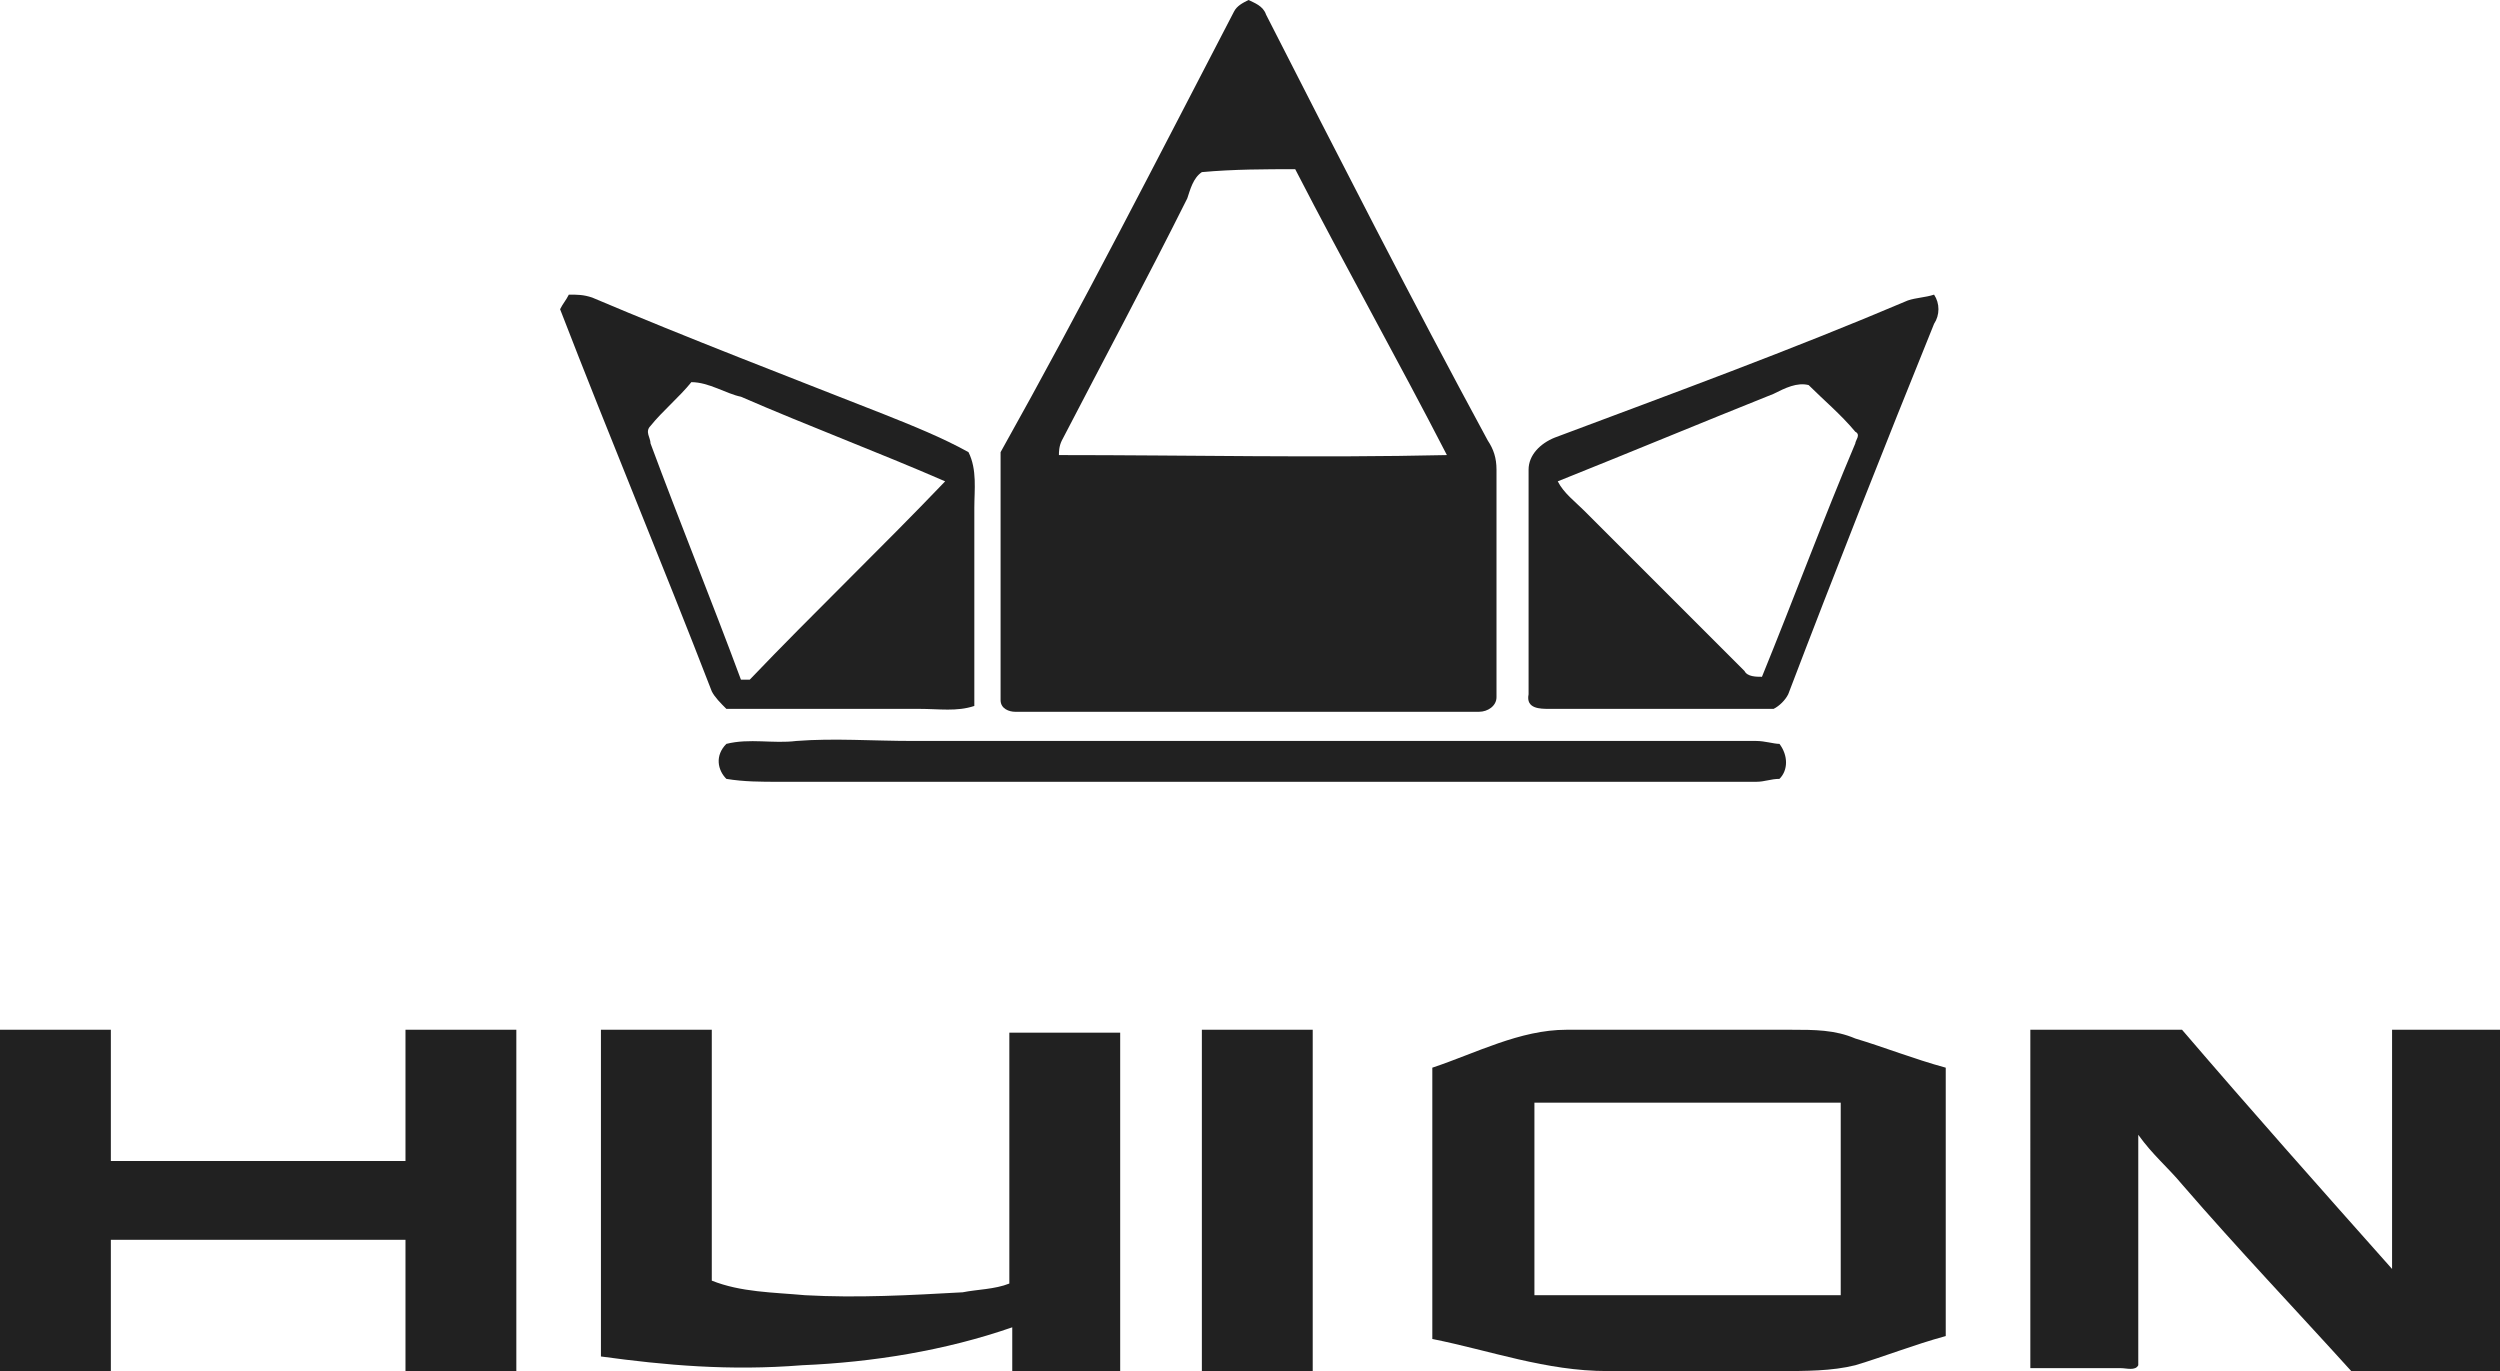 <?xml version="1.0" encoding="utf-8"?>
<!-- Generator: Adobe Illustrator 27.5.0, SVG Export Plug-In . SVG Version: 6.00 Build 0)  -->
<svg version="1.1" id="Layer_1" xmlns="http://www.w3.org/2000/svg" xmlns:xlink="http://www.w3.org/1999/xlink" x="0px" y="0px"
	 viewBox="0 0 85.7 47" style="enable-background:new 0 0 85.7 47;" xml:space="preserve">
<style type="text/css">
	.st0{fill-rule:evenodd;clip-rule:evenodd;fill:#212121;}
</style>
<g id="surface1">
	<g>
		<path class="st0" d="M0,35.3c1.2,0,2.5,0,3.8,0c0,1.5,0,3,0,4.5c3.4,0,6.7,0,10.1,0c0-1.5,0-3,0-4.5c1.2,0,2.5,0,3.8,0
			c0,3.9,0,7.8,0,11.7c-1.2,0-2.5,0-3.8,0c0-1.5,0-3,0-4.5c-3.4,0-6.7,0-10.1,0c0,1.5,0,3,0,4.5c-1.2,0-2.5,0-3.8,0
			C0,43.1,0,39.2,0,35.3"/>
		<path class="st0" d="M20.6,46.5c0-3.7,0-7.5,0-11.2c1.3,0,2.5,0,3.8,0v8.6c1,0.4,2.1,0.4,3.2,0.5c1.8,0.1,3.6,0,5.4-0.1
			c0.5-0.1,1.1-0.1,1.6-0.3c0-2.9,0-5.7,0-8.6c1.3,0,2.5,0,3.8,0c0,3.9,0,7.8,0,11.6c-1.2,0-2.5,0-3.7,0c0-0.5,0-1,0-1.5
			c-2.3,0.8-4.8,1.2-7.2,1.3C25,47,22.8,46.8,20.6,46.5"/>
		<path class="st0" d="M41.2,35.3c1.2,0,2.5,0,3.8,0c0,3.9,0,7.8,0,11.7c-1.2,0-2.5,0-3.8,0C41.2,43.1,41.2,39.2,41.2,35.3"/>
		<path class="st0" d="M49.1,36.6c1.5-0.5,3-1.3,4.6-1.3c2.6,0,5.1,0,7.7,0c0.8,0,1.5,0,2.2,0.3c1,0.3,2,0.7,3.1,1
			c0,3.1,0,6.1,0,9.2c-1.1,0.3-2.1,0.7-3.1,1c-0.8,0.2-1.7,0.2-2.6,0.2h-5.9c-2.1,0-4-0.7-6-1.1C49.1,42.7,49.1,39.7,49.1,36.6
			L49.1,36.6z M52.6,37.8c0,2.2,0,4.4,0,6.6c3.5,0,7,0,10.5,0c0-2.2,0-4.4,0-6.6C59.6,37.8,56.1,37.8,52.6,37.8"/>
		<path class="st0" d="M69.6,35.3c1.7,0,3.4,0,5.2,0c2.4,2.8,4.8,5.5,7.2,8.2c0-2.7,0-5.5,0-8.2c1.2,0,2.5,0,3.7,0
			c0,3.9,0,7.8,0,11.7c-1.7,0-3.4,0-5.1,0c-1.9-2.1-3.9-4.2-5.8-6.4c-0.5-0.6-1-1-1.5-1.7c0,2.6,0,5.3,0,7.9
			c-0.1,0.2-0.4,0.1-0.6,0.1c-1,0-2.1,0-3.1,0C69.6,43.1,69.6,39.2,69.6,35.3"/>
	</g>
	<g>
		<path class="st0" d="M42.3,0.4c0.1-0.2,0.3-0.3,0.5-0.4c0.2,0.1,0.5,0.2,0.6,0.5c2.5,4.9,5,9.8,7.6,14.6c0.2,0.3,0.3,0.6,0.3,1
			c0,2.6,0,5.2,0,7.8c0,0.3-0.3,0.5-0.6,0.5c-5.3,0-10.6,0-15.9,0c-0.2,0-0.5-0.1-0.5-0.4c0-2.8,0-5.7,0-8.5
			C37.1,10.5,39.7,5.4,42.3,0.4L42.3,0.4z M41.2,5.9c-0.3,0.2-0.4,0.6-0.5,0.9c-1.4,2.8-2.9,5.6-4.3,8.3c-0.1,0.2-0.1,0.4-0.1,0.5
			c4.4,0,8.9,0.1,13.3,0c-1.7-3.3-3.5-6.5-5.2-9.8C43.4,5.8,42.3,5.8,41.2,5.9"/>
		<path class="st0" d="M19.5,10.1c0.3,0,0.5,0,0.8,0.1c3.3,1.4,6.7,2.7,10,4c1,0.4,2,0.8,2.9,1.3c0.3,0.6,0.2,1.3,0.2,1.9
			c0,2.2,0,4.5,0,6.8c-0.6,0.2-1.2,0.1-1.9,0.1c-2.2,0-4.4,0-6.6,0c-0.2-0.2-0.4-0.4-0.5-0.6c-1.7-4.4-3.5-8.7-5.2-13.1
			C19.3,10.4,19.4,10.3,19.5,10.1z M23.7,13.1c-0.4,0.5-1,1-1.4,1.5c-0.2,0.2,0,0.4,0,0.6c1,2.7,2.1,5.4,3.1,8.1c0.1,0,0.2,0,0.3,0
			c2.2-2.3,4.5-4.5,6.7-6.8c-2.3-1-4.7-1.9-7-2.9C24.9,13.5,24.3,13.1,23.7,13.1"/>
		<path class="st0" d="M65.4,10.3c0.3-0.1,0.6-0.1,0.9-0.2c0.2,0.3,0.2,0.7,0,1c-1.7,4.2-3.4,8.5-5,12.7c-0.1,0.2-0.3,0.4-0.5,0.5
			c-2.6,0-5.1,0-7.7,0c-0.3,0-0.8,0-0.7-0.5c0-2.6,0-5.1,0-7.7c0-0.5,0.4-0.9,0.9-1.1C57.3,13.5,61.4,12,65.4,10.3z M60.8,13.5
			c-2.5,1-4.9,2-7.4,3c0.2,0.4,0.6,0.7,0.9,1c1.8,1.8,3.6,3.6,5.5,5.5c0.1,0.2,0.4,0.2,0.6,0.2c1.1-2.7,2.1-5.4,3.2-8
			c0-0.1,0.2-0.3,0-0.4c-0.5-0.6-1.1-1.1-1.6-1.6C61.6,13.1,61.2,13.3,60.8,13.5"/>
		<path class="st0" d="M24.9,25.5c0.8-0.2,1.6,0,2.4-0.1c1.3-0.1,2.6,0,4,0c9.6,0,19.3,0,28.9,0c0.3,0,0.6,0.1,0.8,0.1
			c0.3,0.4,0.3,0.9,0,1.2c-0.3,0-0.5,0.1-0.8,0.1c-11.1,0-22.3,0-33.5,0c-0.6,0-1.2,0-1.8-0.1C24.6,26.4,24.5,25.9,24.9,25.5"/>
	</g>
</g>
</svg>
